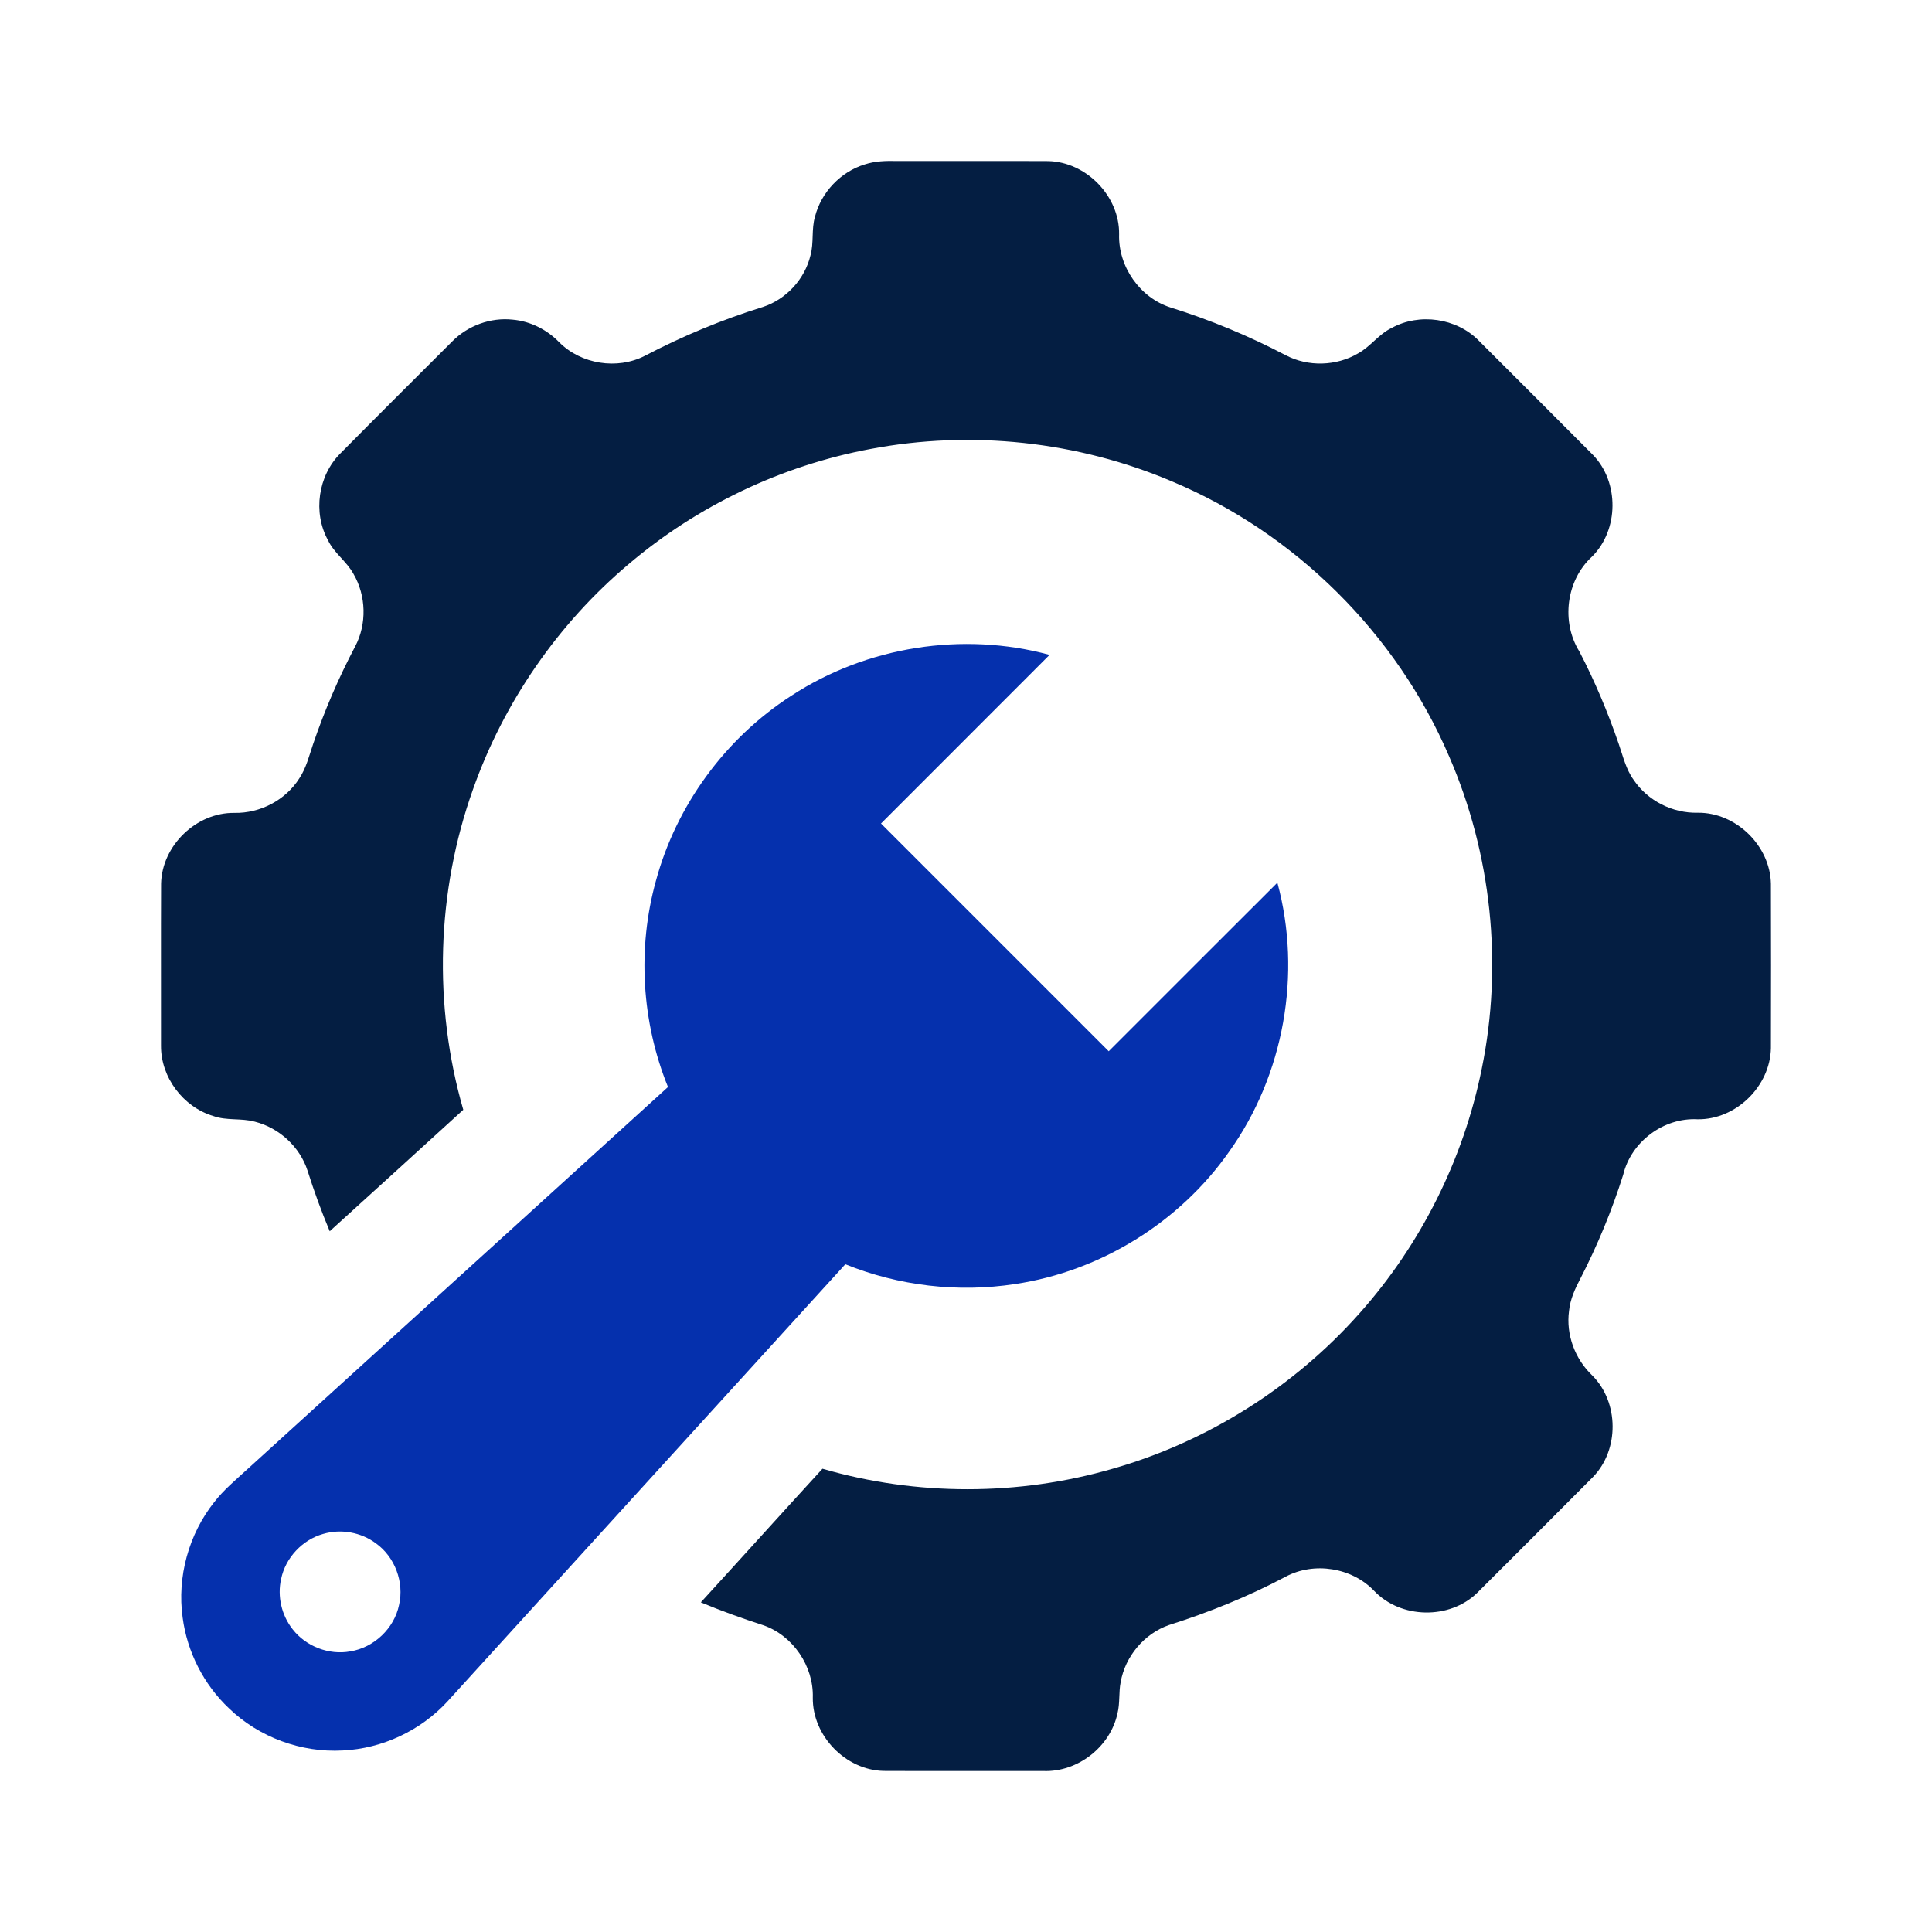 <svg width="24" height="24" viewBox="0 0 24 24" fill="none" xmlns="http://www.w3.org/2000/svg">
<path d="M10.744 2.042C10.871 2 11.006 1.997 11.139 2C11.766 2.001 12.394 1.998 13.021 2.001C13.494 2.011 13.909 2.437 13.902 2.911C13.89 3.311 14.16 3.699 14.542 3.82C15.035 3.974 15.514 4.173 15.972 4.413C16.25 4.559 16.601 4.549 16.871 4.39C17.026 4.305 17.129 4.149 17.29 4.073C17.633 3.885 18.092 3.951 18.367 4.229C18.841 4.703 19.316 5.176 19.788 5.651C20.116 5.989 20.111 6.58 19.778 6.913C19.455 7.208 19.39 7.725 19.62 8.094C19.812 8.464 19.974 8.849 20.109 9.243C20.162 9.395 20.198 9.556 20.294 9.688C20.468 9.948 20.779 10.104 21.09 10.096C21.564 10.091 21.99 10.505 21.999 10.979C22.001 11.659 22.001 12.34 21.999 13.02C21.99 13.494 21.564 13.911 21.088 13.904C20.666 13.881 20.262 14.183 20.164 14.593C20.023 15.038 19.845 15.47 19.631 15.885C19.565 16.01 19.505 16.142 19.491 16.285C19.451 16.58 19.566 16.884 19.78 17.087C20.113 17.42 20.117 18.011 19.788 18.348C19.31 18.829 18.83 19.309 18.349 19.788C18.005 20.122 17.402 20.11 17.071 19.763C16.794 19.472 16.324 19.397 15.969 19.587C15.507 19.832 15.02 20.029 14.521 20.187C14.214 20.294 13.977 20.576 13.921 20.897C13.896 21.024 13.914 21.156 13.882 21.283C13.793 21.7 13.387 22.017 12.96 22C12.299 21.999 11.638 22.002 10.977 21.999C10.504 21.989 10.091 21.562 10.097 21.089C10.109 20.698 9.851 20.317 9.481 20.189C9.219 20.104 8.96 20.011 8.706 19.905C9.211 19.353 9.711 18.797 10.217 18.245C11.387 18.585 12.652 18.584 13.822 18.245C15 17.909 16.076 17.23 16.889 16.314C17.651 15.459 18.181 14.399 18.407 13.276C18.672 11.981 18.528 10.607 18.001 9.395C17.349 7.872 16.09 6.622 14.563 5.982C13.389 5.482 12.065 5.339 10.811 5.578C9.709 5.784 8.663 6.282 7.809 7.008C6.932 7.747 6.258 8.724 5.876 9.805C5.422 11.076 5.38 12.489 5.755 13.786C5.203 14.289 4.65 14.793 4.096 15.295C3.992 15.048 3.901 14.796 3.82 14.541C3.724 14.245 3.467 14.01 3.166 13.934C2.996 13.887 2.815 13.924 2.648 13.863C2.275 13.751 1.998 13.383 2 12.992C2.001 12.321 1.998 11.649 2.001 10.978C2.011 10.504 2.439 10.091 2.913 10.098C3.232 10.104 3.549 9.939 3.719 9.668C3.804 9.54 3.84 9.389 3.889 9.245C4.031 8.827 4.206 8.421 4.412 8.03C4.559 7.752 4.549 7.4 4.391 7.129C4.306 6.973 4.15 6.871 4.074 6.71C3.885 6.367 3.951 5.91 4.227 5.634C4.688 5.168 5.153 4.705 5.617 4.242C5.811 4.045 6.094 3.941 6.369 3.971C6.588 3.99 6.795 4.095 6.947 4.252C7.219 4.525 7.666 4.596 8.009 4.421C8.479 4.175 8.971 3.97 9.478 3.813C9.767 3.718 9.997 3.468 10.068 3.173C10.112 3.015 10.078 2.849 10.124 2.692C10.201 2.388 10.444 2.133 10.744 2.042Z" fill="#041E42"/>
<path d="M9.828 8.644C10.763 8.031 11.959 7.842 13.038 8.135C12.341 8.834 11.642 9.531 10.944 10.23C11.887 11.173 12.83 12.116 13.773 13.059C14.472 12.361 15.168 11.662 15.868 10.965C16.175 12.095 15.95 13.354 15.269 14.306C14.653 15.185 13.67 15.793 12.609 15.951C11.901 16.06 11.165 15.974 10.501 15.705C8.851 17.515 7.205 19.328 5.556 21.139C5.224 21.499 4.748 21.722 4.258 21.745C3.741 21.774 3.216 21.581 2.844 21.221C2.531 20.926 2.325 20.521 2.269 20.095C2.198 19.59 2.344 19.059 2.661 18.66C2.777 18.51 2.923 18.388 3.062 18.261C4.807 16.674 6.553 15.089 8.298 13.503C7.97 12.696 7.915 11.781 8.148 10.942C8.401 10.004 9.012 9.17 9.828 8.644ZM4.014 19.055C3.756 19.128 3.546 19.351 3.492 19.615C3.443 19.83 3.498 20.066 3.635 20.239C3.8 20.452 4.086 20.563 4.352 20.514C4.646 20.467 4.897 20.229 4.957 19.938C5.023 19.655 4.906 19.341 4.67 19.172C4.485 19.034 4.236 18.989 4.014 19.055Z" fill="#0530AD"/>
</svg>
